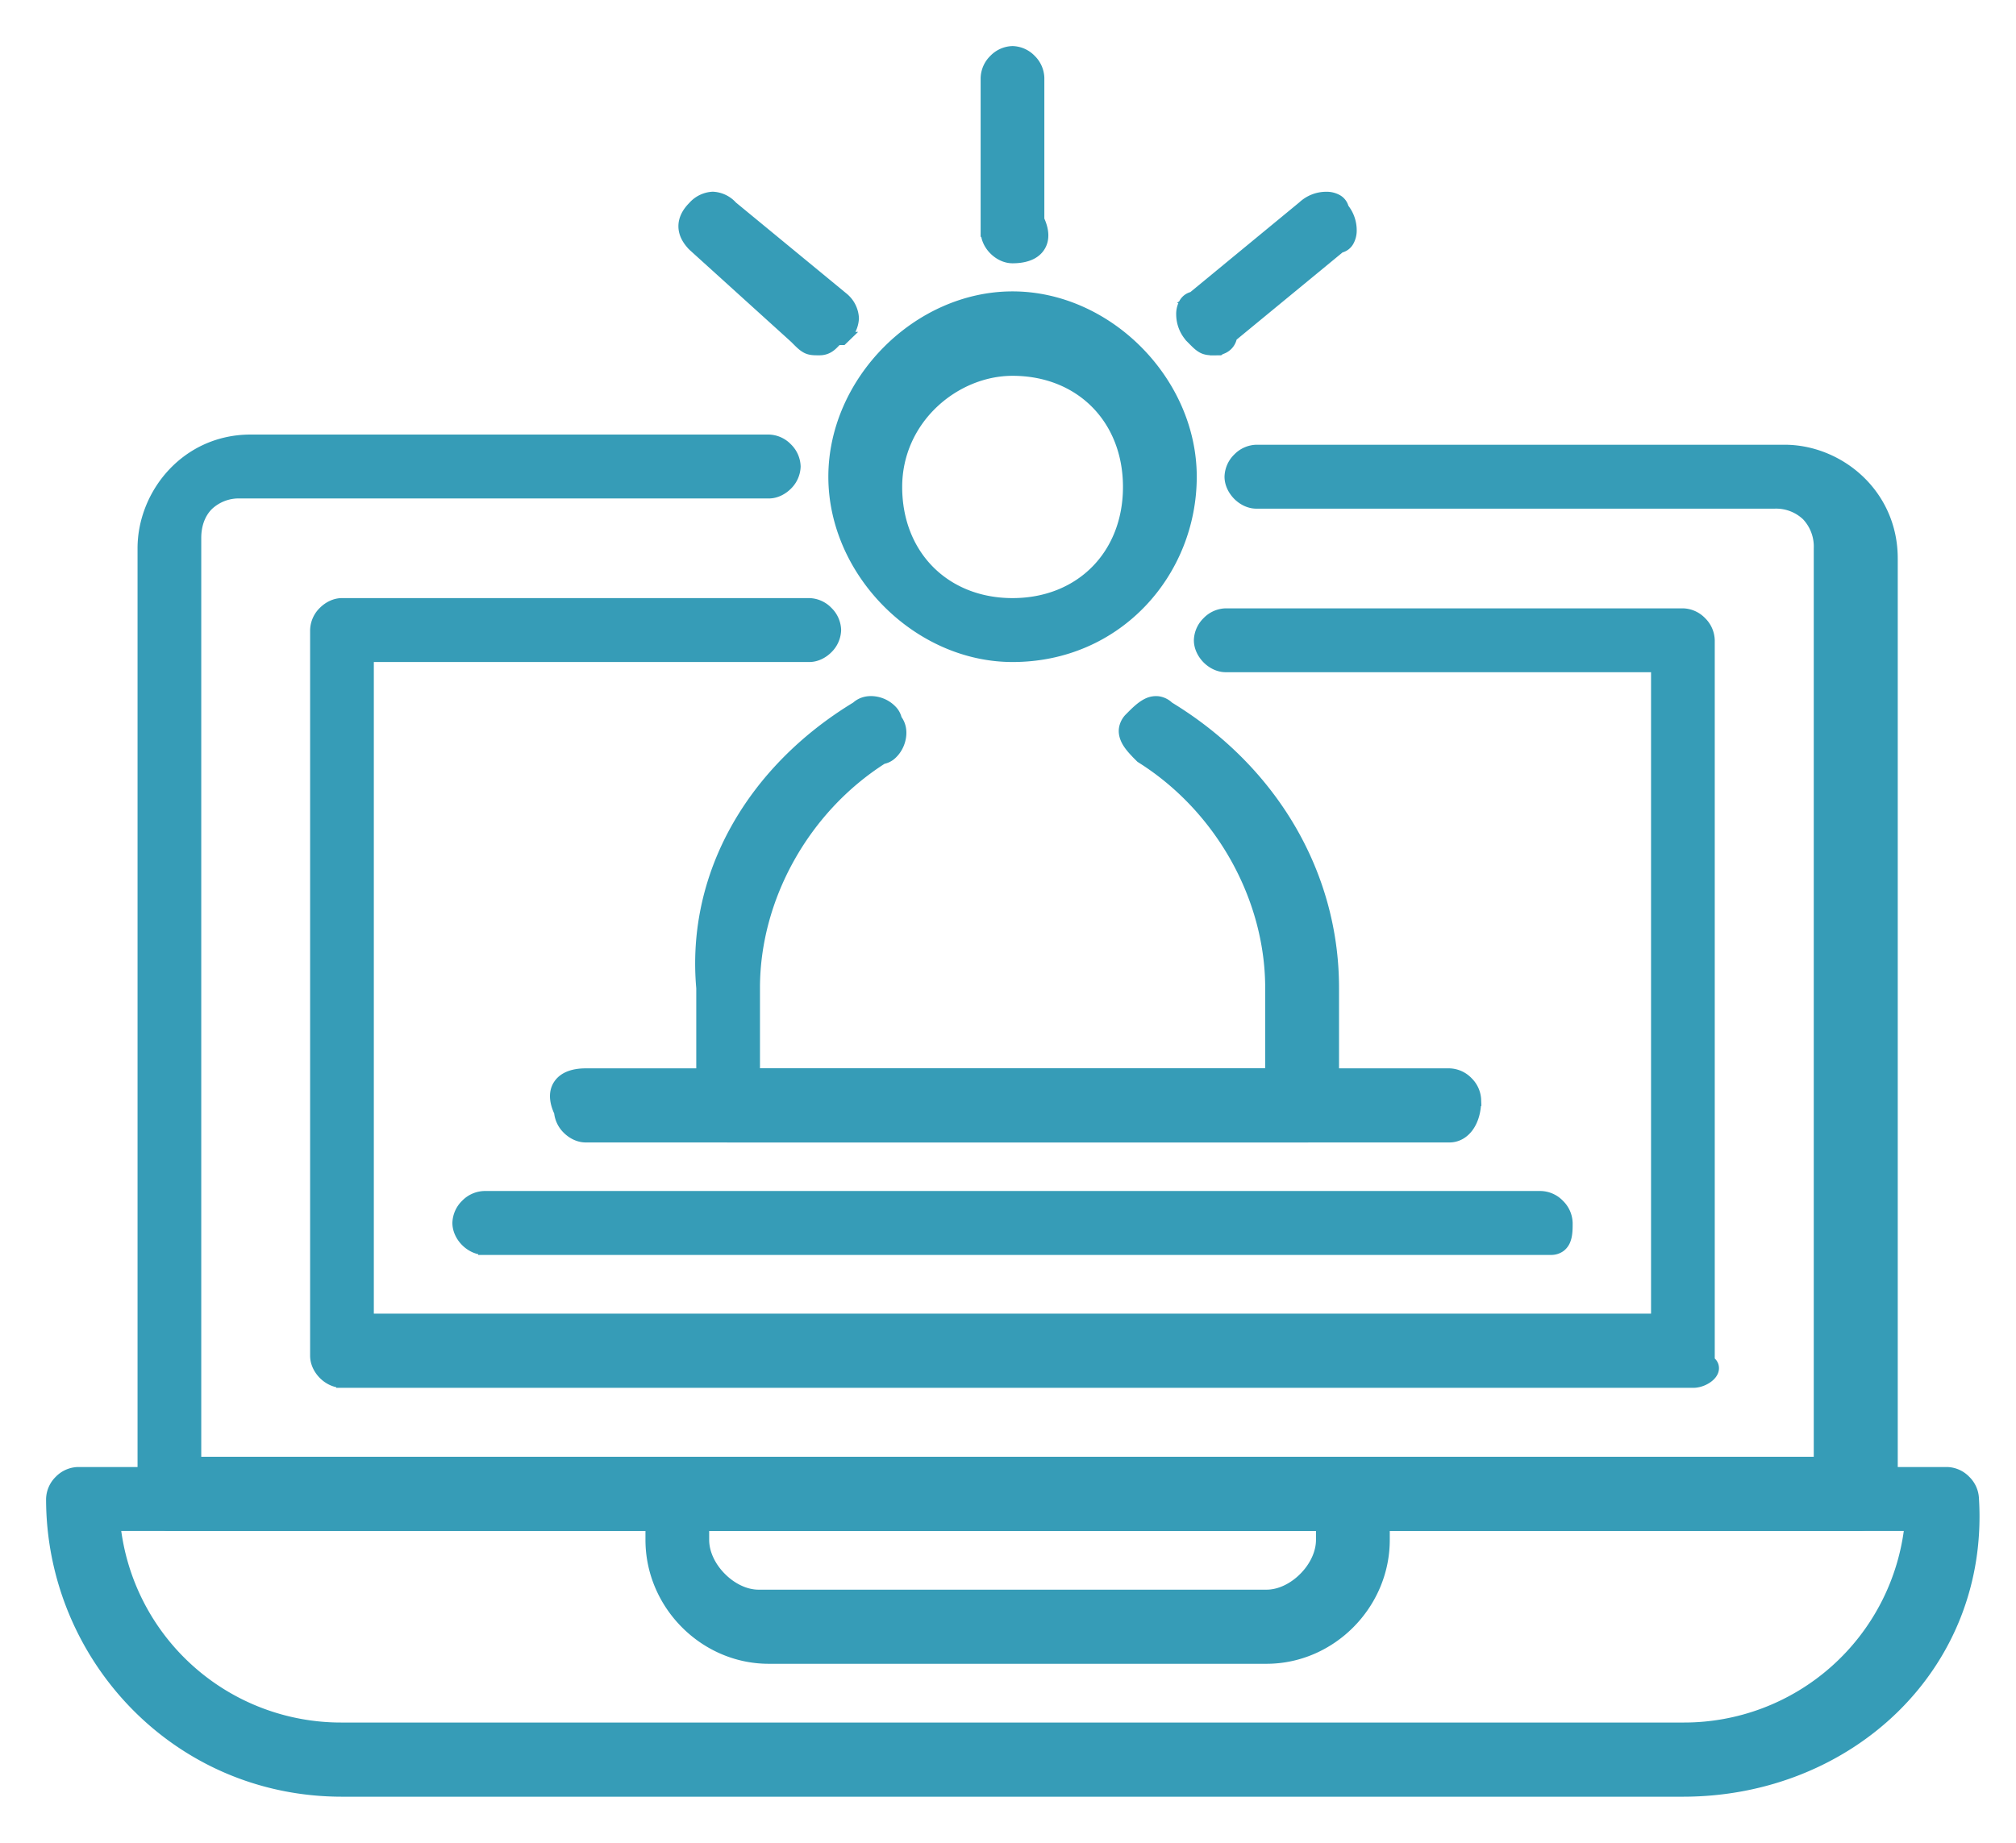 <svg width="35" height="32" viewBox="0 0 35 32" fill="none" xmlns="http://www.w3.org/2000/svg"><path d="M5.938 31.1h23.28c2.871 0 5.218-2.17 5.039-5.074a.458.458 0 0 0-.14-.311.453.453 0 0 0-.313-.14H1.353a.456.456 0 0 0-.314.14.457.457 0 0 0-.139.315c0 2.715 2.158 5.07 5.038 5.07zm0-1.088a3.951 3.951 0 0 1-3.946-3.527h31.173a3.951 3.951 0 0 1-3.946 3.527H5.939z" fill="#369CB7" stroke="#369CB7" stroke-width=".2"/><path d="M32.818 26.278l.029-.03V9.698c0-1.126-.933-1.875-1.864-1.875h-9.17a.454.454 0 0 0-.314.14.457.457 0 0 0-.14.315c0 .121.06.234.14.315.08.08.192.14.313.14h8.995a.78.78 0 0 1 .568.215.792.792 0 0 1 .214.573v15.876H3.394V9.343c0-.243.08-.439.213-.573a.78.78 0 0 1 .568-.214h9.172c.12 0 .233-.06.313-.14a.46.46 0 0 0 .14-.315.457.457 0 0 0-.14-.315.453.453 0 0 0-.313-.14H4.352c-1.12 0-1.864.94-1.864 1.875V26.03c0 .12.06.233.14.314.08.08.192.14.313.14h29.277a.974.974 0 0 0 .441-.099.749.749 0 0 0 .146-.095l.008-.008.003-.003h.001v-.001l-.07-.07.07.07z" fill="#369CB7" stroke="#369CB7" stroke-width=".2"/><path d="M5.937 24h23.457c.117 0 .23-.057.291-.119a.22.22 0 0 0 .044-.061.138.138 0 0 0 .008-.102.131.131 0 0 0-.067-.076V11.118a.457.457 0 0 0-.139-.314.452.452 0 0 0-.313-.14H21.28a.451.451 0 0 0-.313.14.456.456 0 0 0-.14.314c0 .121.06.234.14.315.08.08.192.14.313.14h7.484v11.339H6.39V11.396h7.66c.121 0 .233-.06.313-.14a.46.46 0 0 0 .14-.315.456.456 0 0 0-.14-.315.452.452 0 0 0-.313-.14H5.937c-.12 0-.233.06-.313.14a.457.457 0 0 0-.14.315v12.603c0 .121.06.234.14.315.08.08.192.14.313.14zm7.41 4.792h8.641c1.114 0 2.04-.933 2.04-2.052v-.71a.457.457 0 0 0-.139-.315.453.453 0 0 0-.313-.14H11.759c-.12 0-.233.06-.313.14a.457.457 0 0 0-.14.315v.71c0 1.12.927 2.052 2.04 2.052zm-1.135-2.052v-.255h10.735v.255c0 .234-.117.476-.302.661-.184.186-.425.304-.657.304H13.17c-.232 0-.472-.118-.656-.304-.185-.185-.302-.427-.302-.661z" fill="#369CB7" stroke="#369CB7" stroke-width=".2"/><path d="M19.801 13.141l.008.008.01.007c1.382.87 2.246 2.435 2.246 3.998v1.497h-8.971v-1.497c0-1.555.854-3.113 2.225-3.985a.304.304 0 0 0 .162-.083.496.496 0 0 0 .119-.178c.048-.121.06-.286-.041-.412a.31.31 0 0 0-.08-.153.495.495 0 0 0-.177-.12c-.127-.05-.303-.06-.43.058-1.783 1.081-2.862 2.885-2.684 4.877v2.126c0 .121.06.234.14.315.08.08.192.14.313.14h10.053c.12 0 .233-.06.313-.14a.46.46 0 0 0 .14-.315v-2.13c0-1.987-1.076-3.79-2.86-4.873a.321.321 0 0 0-.182-.091.33.33 0 0 0-.19.037c-.103.052-.2.15-.283.234l-.007.007a.328.328 0 0 0-.1.191c-.009.07.01.134.037.19.051.104.15.202.232.285l.007.007zm-5.32-4.863c0 1.652 1.455 3.118 3.098 3.118 1.824 0 3.098-1.47 3.098-3.118 0-1.652-1.455-3.118-3.098-3.118-1.643 0-3.098 1.466-3.098 3.118zm1.082.178c0-1.183 1.008-2.03 2.016-2.03 1.179 0 2.017.842 2.017 2.03 0 1.188-.838 2.03-2.017 2.03-1.178 0-2.016-.842-2.016-2.03zm1.563-4.438c0 .12.059.234.14.314.08.08.192.14.313.14.186 0 .36-.045.454-.173.096-.128.084-.299-.002-.482V1.355a.457.457 0 0 0-.139-.315.452.452 0 0 0-.313-.14.452.452 0 0 0-.314.14.457.457 0 0 0-.14.315v2.663zm3.556 1.845l.002.002c.042.043.077.078.106.105.03.027.06.05.094.068.066.033.133.032.208.032h.013v-.099.1h.006l.01-.001a.316.316 0 0 0 .117-.032.255.255 0 0 0 .14-.195l1.884-1.551a.214.214 0 0 0 .144-.103.374.374 0 0 0 .048-.193.598.598 0 0 0-.136-.377.215.215 0 0 0-.101-.141.37.37 0 0 0-.194-.048.585.585 0 0 0-.398.158l-1.913 1.576a.214.214 0 0 0-.144.102.374.374 0 0 0-.048.194.59.59 0 0 0 .162.403zM12.04 4.266l.003.003 1.762 1.596c.043.043.077.078.107.105.03.027.06.05.094.068.065.033.132.032.207.032h.014c.13 0 .2-.07.245-.115l.002-.003c.043-.043.062-.06.106-.06h.041l.03-.029a.482.482 0 0 0 .161-.336.483.483 0 0 0-.161-.337l-.008-.007-1.936-1.594a.475.475 0 0 0-.332-.16.478.478 0 0 0-.335.163c-.1.1-.162.213-.162.337 0 .124.063.237.162.337z" fill="#369CB7" stroke="#369CB7" stroke-width=".2"/><path d="M10.171 19.739h14.992c.256 0 .452-.252.452-.633a.457.457 0 0 0-.139-.314.453.453 0 0 0-.313-.14H10.17c-.186 0-.36.045-.455.173-.096.129-.083.3.004.484a.464.464 0 0 0 .138.29c.08.08.192.14.313.14zm-1.763 1.953h18.518a.26.26 0 0 0 .164-.052.263.263 0 0 0 .085-.128c.028-.082.028-.185.028-.266v-.01a.457.457 0 0 0-.14-.314.452.452 0 0 0-.313-.14H8.408a.456.456 0 0 0-.314.14.457.457 0 0 0-.14.315c0 .12.06.234.14.314.08.08.193.14.314.14z" fill="#369CB7" stroke="#369CB7" stroke-width=".2"/></svg>